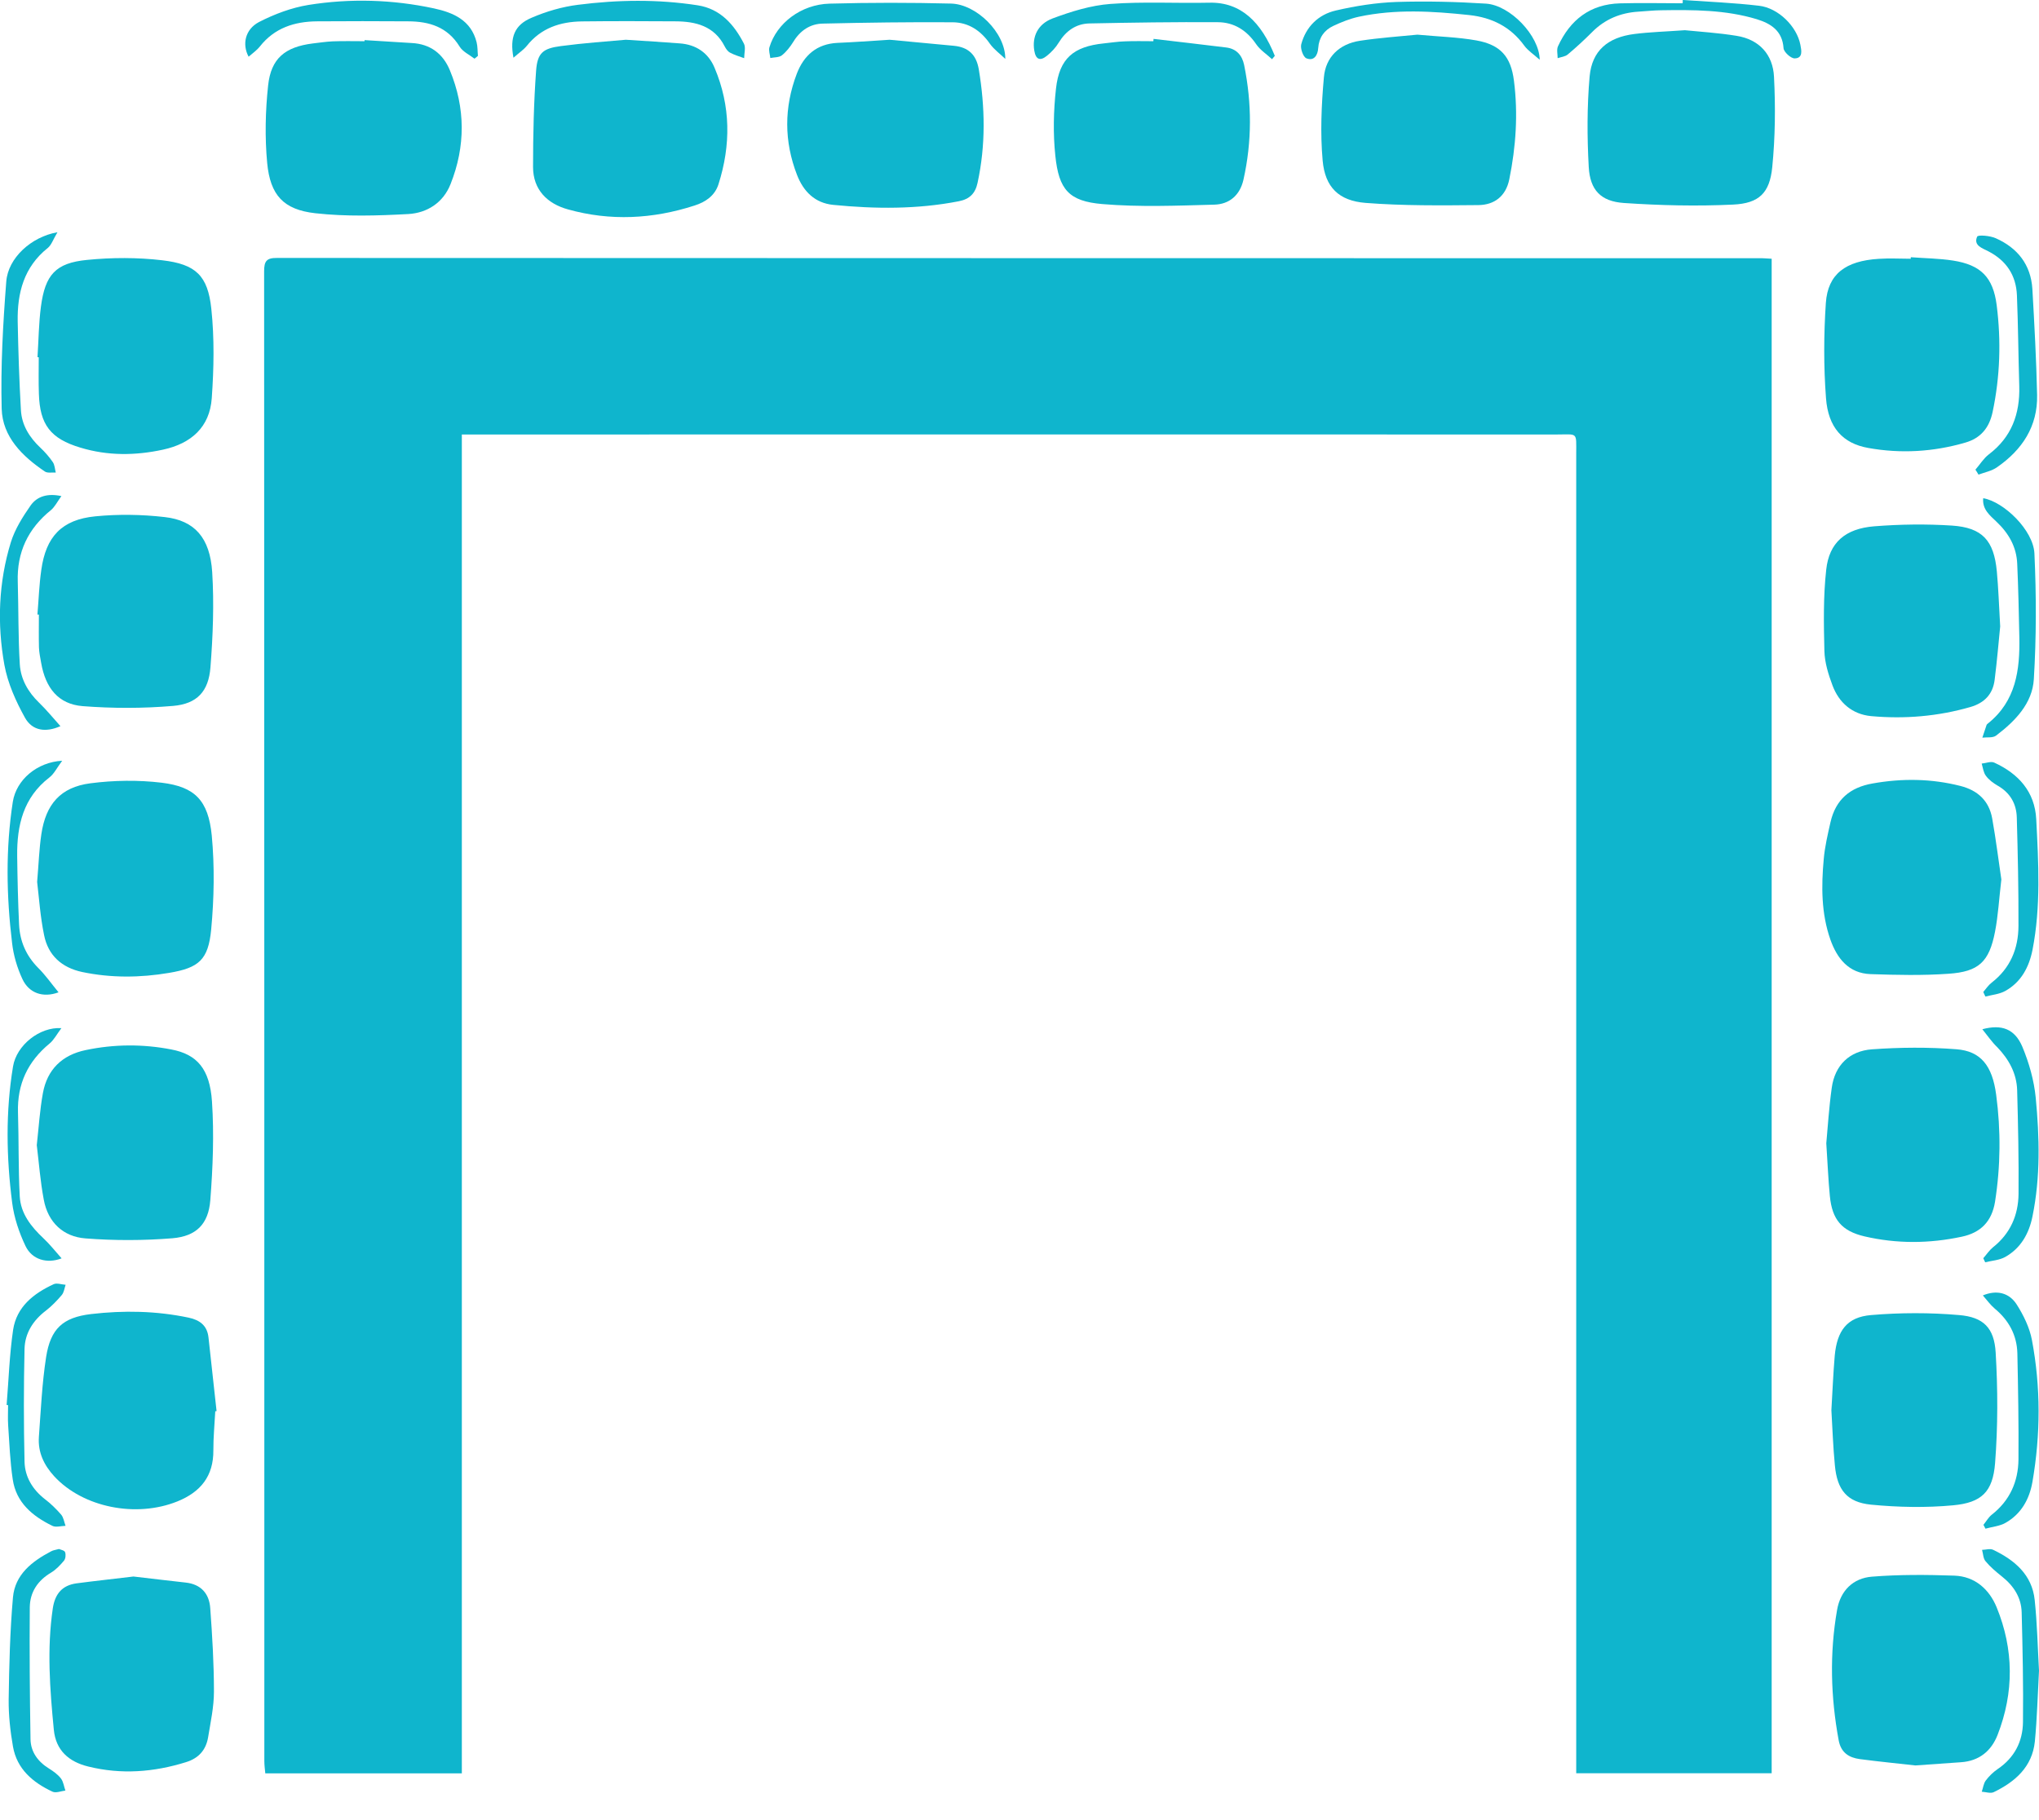 <svg width="28" height="25" viewBox="0 0 28 25" fill="none" xmlns="http://www.w3.org/2000/svg">
<g clip-path="url(#clip0)">
<path d="M24.329 3.554C24.329 10.498 24.329 17.421 24.329 24.356C23.438 24.356 22.554 24.356 21.645 24.356C21.645 24.272 21.645 24.192 21.645 24.113C21.645 18.154 21.645 12.193 21.645 6.233C21.645 5.927 21.671 5.968 21.373 5.968C16.446 5.966 11.518 5.968 6.591 5.968C6.515 5.968 6.439 5.968 6.342 5.968C6.342 12.101 6.342 18.224 6.342 24.358C5.434 24.358 4.548 24.358 3.643 24.358C3.638 24.303 3.63 24.246 3.63 24.189C3.63 17.368 3.63 10.547 3.627 3.727C3.627 3.589 3.658 3.541 3.806 3.543C10.59 3.547 17.375 3.545 24.16 3.547C24.212 3.545 24.265 3.551 24.329 3.554Z" fill="#0FB5CD"/>
<path d="M0.505 15.729C0.532 15.485 0.547 15.246 0.589 15.015C0.648 14.69 0.853 14.49 1.178 14.423C1.568 14.341 1.964 14.339 2.354 14.415C2.705 14.482 2.881 14.681 2.911 15.13C2.941 15.58 2.923 16.035 2.888 16.486C2.862 16.812 2.697 16.98 2.368 17.008C1.972 17.04 1.57 17.041 1.174 17.01C0.868 16.987 0.658 16.789 0.601 16.477C0.554 16.229 0.535 15.977 0.505 15.729Z" fill="#0FB5CD"/>
<path d="M0.514 8.441C0.531 8.237 0.538 8.031 0.567 7.829C0.63 7.371 0.848 7.137 1.309 7.092C1.623 7.061 1.947 7.066 2.26 7.102C2.672 7.148 2.884 7.386 2.914 7.859C2.941 8.292 2.924 8.733 2.89 9.166C2.864 9.497 2.707 9.668 2.376 9.696C1.965 9.731 1.546 9.731 1.134 9.699C0.802 9.672 0.625 9.451 0.565 9.104C0.553 9.035 0.538 8.966 0.535 8.895C0.531 8.744 0.534 8.593 0.534 8.441C0.529 8.443 0.522 8.441 0.514 8.441Z" fill="#0FB5CD"/>
<path d="M0.515 4.906C0.53 4.674 0.532 4.441 0.562 4.212C0.62 3.774 0.763 3.612 1.195 3.57C1.536 3.536 1.888 3.535 2.228 3.575C2.689 3.629 2.854 3.785 2.902 4.242C2.945 4.647 2.937 5.061 2.908 5.469C2.88 5.866 2.627 6.092 2.239 6.176C1.857 6.259 1.478 6.262 1.103 6.148C0.693 6.025 0.547 5.832 0.534 5.41C0.528 5.242 0.532 5.075 0.532 4.907C0.527 4.907 0.52 4.906 0.515 4.906Z" fill="#0FB5CD"/>
<path d="M8.594 0.546C8.882 0.565 9.109 0.578 9.335 0.596C9.56 0.612 9.728 0.727 9.813 0.932C10.035 1.456 10.038 1.993 9.866 2.532C9.816 2.689 9.687 2.776 9.538 2.823C8.964 3.009 8.381 3.039 7.799 2.876C7.515 2.798 7.32 2.605 7.32 2.294C7.32 1.852 7.33 1.409 7.362 0.97C7.38 0.726 7.457 0.665 7.701 0.633C8.018 0.591 8.336 0.569 8.594 0.546Z" fill="#0FB5CD"/>
<path d="M0.51 12.114C0.531 11.865 0.538 11.659 0.568 11.457C0.629 11.047 0.831 10.812 1.24 10.759C1.562 10.717 1.9 10.712 2.222 10.751C2.676 10.807 2.86 10.992 2.908 11.476C2.948 11.903 2.94 12.34 2.9 12.767C2.86 13.184 2.732 13.294 2.321 13.363C1.925 13.43 1.526 13.434 1.129 13.351C0.847 13.291 0.66 13.122 0.605 12.842C0.553 12.59 0.536 12.33 0.51 12.114Z" fill="#0FB5CD"/>
<path d="M5.007 0.551C5.223 0.565 5.439 0.578 5.655 0.591C5.909 0.604 6.084 0.738 6.178 0.966C6.392 1.483 6.394 2.009 6.187 2.529C6.086 2.785 5.865 2.925 5.607 2.94C5.183 2.963 4.753 2.976 4.331 2.929C3.892 2.88 3.711 2.68 3.669 2.239C3.636 1.887 3.644 1.525 3.682 1.173C3.722 0.801 3.915 0.645 4.293 0.597C4.384 0.587 4.476 0.572 4.567 0.568C4.713 0.562 4.86 0.566 5.006 0.566C5.006 0.561 5.006 0.555 5.007 0.551Z" fill="#0FB5CD"/>
<path d="M27.483 12.08C27.451 12.35 27.439 12.578 27.396 12.798C27.316 13.211 27.174 13.347 26.756 13.375C26.401 13.4 26.045 13.392 25.689 13.38C25.387 13.37 25.227 13.165 25.135 12.905C25.009 12.546 25.01 12.172 25.044 11.8C25.059 11.629 25.099 11.46 25.137 11.292C25.208 10.983 25.404 10.815 25.716 10.761C26.121 10.689 26.521 10.694 26.92 10.795C27.16 10.856 27.313 10.999 27.357 11.24C27.409 11.53 27.445 11.826 27.483 12.08Z" fill="#0FB5CD"/>
<path d="M27.467 8.604C27.447 8.8 27.425 9.07 27.391 9.337C27.367 9.533 27.252 9.655 27.058 9.711C26.611 9.84 26.153 9.878 25.693 9.836C25.436 9.811 25.252 9.653 25.163 9.411C25.107 9.261 25.057 9.1 25.053 8.941C25.044 8.57 25.037 8.194 25.078 7.825C25.118 7.454 25.338 7.261 25.737 7.229C26.091 7.201 26.451 7.196 26.805 7.219C27.223 7.247 27.381 7.424 27.421 7.848C27.442 8.076 27.45 8.303 27.467 8.604Z" fill="#0FB5CD"/>
<path d="M23.137 0.415C23.343 0.436 23.596 0.451 23.847 0.492C24.16 0.542 24.346 0.751 24.361 1.054C24.382 1.467 24.378 1.884 24.337 2.296C24.302 2.65 24.157 2.793 23.801 2.81C23.301 2.834 22.798 2.822 22.298 2.788C21.983 2.766 21.835 2.611 21.817 2.295C21.794 1.882 21.793 1.463 21.829 1.051C21.861 0.696 22.079 0.513 22.443 0.467C22.656 0.44 22.873 0.434 23.137 0.415Z" fill="#0FB5CD"/>
<path d="M19.464 0.476C19.748 0.503 20.014 0.509 20.273 0.555C20.605 0.615 20.748 0.776 20.79 1.11C20.848 1.563 20.817 2.015 20.726 2.463C20.679 2.696 20.52 2.814 20.304 2.817C19.786 2.822 19.267 2.827 18.753 2.787C18.384 2.758 18.196 2.571 18.163 2.206C18.129 1.828 18.146 1.441 18.18 1.062C18.204 0.783 18.393 0.603 18.675 0.56C18.944 0.519 19.212 0.501 19.464 0.476Z" fill="#0FB5CD"/>
<path d="M26.239 3.533C26.432 3.548 26.627 3.549 26.82 3.579C27.203 3.639 27.37 3.81 27.419 4.192C27.481 4.683 27.466 5.172 27.363 5.659C27.317 5.876 27.2 6.019 26.986 6.08C26.549 6.207 26.102 6.233 25.656 6.153C25.305 6.091 25.105 5.872 25.075 5.469C25.042 5.034 25.044 4.594 25.073 4.16C25.101 3.764 25.343 3.583 25.801 3.555C25.946 3.545 26.094 3.554 26.239 3.554C26.239 3.547 26.239 3.54 26.239 3.533Z" fill="#0FB5CD"/>
<path d="M2.956 19.385C2.947 19.563 2.929 19.741 2.93 19.919C2.933 20.274 2.756 20.493 2.437 20.622C1.868 20.852 1.139 20.705 0.745 20.278C0.603 20.123 0.519 19.947 0.534 19.736C0.561 19.37 0.577 19.003 0.633 18.641C0.694 18.251 0.862 18.095 1.252 18.049C1.699 17.997 2.146 18.005 2.589 18.098C2.746 18.131 2.845 18.208 2.863 18.37C2.901 18.708 2.937 19.045 2.974 19.382C2.968 19.382 2.962 19.384 2.956 19.385Z" fill="#0FB5CD"/>
<path d="M25.079 15.704C25.099 15.488 25.116 15.213 25.154 14.941C25.197 14.629 25.399 14.436 25.704 14.413C26.09 14.385 26.481 14.382 26.867 14.412C27.199 14.438 27.359 14.635 27.412 15.038C27.477 15.527 27.473 16.019 27.396 16.508C27.352 16.776 27.201 16.932 26.938 16.987C26.492 17.082 26.046 17.085 25.603 16.982C25.292 16.909 25.159 16.752 25.128 16.428C25.106 16.207 25.098 15.986 25.079 15.704Z" fill="#0FB5CD"/>
<path d="M26.302 24.249C26.085 24.224 25.811 24.198 25.539 24.162C25.39 24.142 25.28 24.073 25.249 23.903C25.139 23.307 25.123 22.711 25.227 22.114C25.273 21.847 25.448 21.676 25.707 21.656C26.082 21.626 26.462 21.629 26.838 21.642C27.119 21.652 27.316 21.828 27.418 22.076C27.655 22.654 27.659 23.246 27.431 23.83C27.345 24.051 27.177 24.189 26.927 24.205C26.738 24.218 26.549 24.231 26.302 24.249Z" fill="#0FB5CD"/>
<path d="M25.149 19.37C25.164 19.117 25.174 18.868 25.195 18.621C25.227 18.277 25.363 18.091 25.693 18.063C26.094 18.029 26.503 18.028 26.904 18.063C27.237 18.091 27.385 18.238 27.405 18.578C27.435 19.082 27.436 19.592 27.397 20.096C27.366 20.492 27.211 20.64 26.821 20.676C26.447 20.711 26.065 20.703 25.693 20.667C25.362 20.634 25.228 20.463 25.197 20.128C25.172 19.873 25.164 19.619 25.149 19.37Z" fill="#0FB5CD"/>
<path d="M15.841 0.534C16.173 0.573 16.505 0.611 16.837 0.652C16.98 0.669 17.058 0.761 17.085 0.894C17.192 1.42 17.193 1.945 17.075 2.47C17.026 2.684 16.88 2.806 16.674 2.811C16.162 2.825 15.646 2.846 15.138 2.803C14.677 2.764 14.54 2.604 14.492 2.139C14.46 1.836 14.467 1.523 14.501 1.218C14.547 0.802 14.741 0.639 15.158 0.596C15.254 0.587 15.352 0.57 15.448 0.568C15.578 0.562 15.708 0.566 15.838 0.566C15.84 0.555 15.84 0.545 15.841 0.534Z" fill="#0FB5CD"/>
<path d="M12.217 0.546C12.465 0.569 12.782 0.599 13.099 0.629C13.297 0.648 13.407 0.751 13.441 0.952C13.528 1.474 13.537 1.993 13.424 2.512C13.393 2.657 13.315 2.735 13.168 2.764C12.595 2.876 12.019 2.871 11.442 2.814C11.19 2.789 11.033 2.63 10.945 2.403C10.766 1.941 10.766 1.474 10.942 1.012C11.039 0.76 11.216 0.603 11.499 0.589C11.716 0.58 11.931 0.564 12.217 0.546Z" fill="#0FB5CD"/>
<path d="M1.833 21.654C2.079 21.683 2.313 21.711 2.549 21.737C2.76 21.76 2.873 21.889 2.887 22.088C2.915 22.47 2.938 22.852 2.938 23.235C2.938 23.444 2.892 23.653 2.858 23.861C2.829 24.036 2.729 24.15 2.554 24.204C2.111 24.342 1.664 24.376 1.212 24.264C0.947 24.199 0.766 24.044 0.739 23.757C0.685 23.203 0.643 22.649 0.725 22.092C0.755 21.891 0.855 21.775 1.05 21.748C1.312 21.713 1.575 21.686 1.833 21.654Z" fill="#0FB5CD"/>
<path d="M0.81 21.276C0.835 21.287 0.886 21.295 0.894 21.32C0.906 21.354 0.901 21.409 0.879 21.436C0.828 21.497 0.77 21.559 0.702 21.6C0.518 21.709 0.412 21.868 0.409 22.076C0.404 22.678 0.409 23.281 0.419 23.886C0.421 24.064 0.522 24.199 0.675 24.293C0.734 24.33 0.794 24.373 0.836 24.427C0.871 24.472 0.878 24.539 0.898 24.594C0.839 24.601 0.767 24.632 0.72 24.609C0.451 24.483 0.232 24.299 0.178 23.989C0.141 23.777 0.117 23.559 0.119 23.345C0.126 22.876 0.137 22.406 0.178 21.94C0.206 21.627 0.439 21.446 0.702 21.308C0.732 21.291 0.766 21.289 0.81 21.276Z" fill="#0FB5CD"/>
<path d="M17.468 0.813C17.395 0.745 17.305 0.688 17.25 0.607C17.121 0.416 16.945 0.306 16.724 0.305C16.136 0.301 15.548 0.31 14.96 0.322C14.777 0.326 14.637 0.424 14.539 0.585C14.498 0.653 14.44 0.715 14.378 0.765C14.282 0.844 14.223 0.817 14.203 0.695C14.172 0.509 14.246 0.332 14.455 0.253C14.71 0.158 14.979 0.074 15.249 0.054C15.7 0.02 16.155 0.047 16.608 0.037C17.044 0.027 17.322 0.309 17.506 0.767C17.494 0.782 17.482 0.797 17.468 0.813Z" fill="#0FB5CD"/>
<path d="M13.805 0.809C13.735 0.741 13.651 0.681 13.595 0.603C13.469 0.42 13.3 0.308 13.083 0.306C12.49 0.302 11.896 0.31 11.303 0.324C11.126 0.326 10.987 0.42 10.893 0.576C10.851 0.643 10.799 0.711 10.737 0.76C10.699 0.79 10.633 0.786 10.578 0.797C10.573 0.746 10.553 0.692 10.566 0.649C10.666 0.318 11 0.061 11.391 0.05C11.947 0.035 12.503 0.035 13.059 0.049C13.407 0.057 13.807 0.447 13.805 0.809Z" fill="#0FB5CD"/>
<path d="M7.051 0.793C6.998 0.512 7.066 0.341 7.302 0.243C7.502 0.157 7.72 0.093 7.936 0.066C8.483 -0.004 9.034 -0.012 9.582 0.073C9.893 0.122 10.08 0.336 10.216 0.6C10.243 0.653 10.219 0.732 10.219 0.799C10.153 0.775 10.086 0.756 10.025 0.723C9.994 0.707 9.969 0.671 9.952 0.638C9.809 0.356 9.553 0.294 9.272 0.293C8.845 0.29 8.418 0.289 7.991 0.294C7.693 0.298 7.429 0.385 7.234 0.63C7.188 0.686 7.124 0.728 7.051 0.793Z" fill="#0FB5CD"/>
<path d="M27.235 13.625C27.273 13.581 27.305 13.531 27.351 13.496C27.606 13.298 27.717 13.029 27.718 12.718C27.72 12.221 27.709 11.724 27.695 11.228C27.69 11.039 27.603 10.888 27.432 10.791C27.373 10.757 27.312 10.712 27.271 10.656C27.237 10.612 27.23 10.545 27.213 10.488C27.271 10.483 27.34 10.453 27.386 10.475C27.718 10.627 27.943 10.875 27.962 11.252C27.993 11.851 28.027 12.451 27.911 13.046C27.864 13.283 27.756 13.488 27.539 13.61C27.458 13.656 27.357 13.664 27.264 13.688C27.253 13.667 27.244 13.645 27.235 13.625Z" fill="#0FB5CD"/>
<path d="M6.516 0.806C6.446 0.752 6.354 0.71 6.311 0.639C6.145 0.37 5.895 0.294 5.605 0.293C5.189 0.29 4.772 0.29 4.356 0.293C4.045 0.295 3.77 0.383 3.569 0.638C3.527 0.691 3.468 0.732 3.414 0.779C3.323 0.61 3.365 0.404 3.556 0.303C3.768 0.194 4.002 0.106 4.235 0.068C4.809 -0.024 5.389 -0.007 5.958 0.115C6.222 0.172 6.469 0.276 6.545 0.581C6.56 0.641 6.557 0.704 6.563 0.767C6.548 0.78 6.533 0.794 6.516 0.806Z" fill="#0FB5CD"/>
<path d="M27.222 14.137C27.487 14.066 27.667 14.131 27.772 14.379C27.864 14.6 27.932 14.84 27.955 15.077C28.007 15.62 28.021 16.166 27.911 16.705C27.864 16.942 27.751 17.144 27.536 17.265C27.456 17.31 27.353 17.315 27.261 17.338C27.253 17.319 27.243 17.302 27.235 17.282C27.279 17.232 27.317 17.174 27.368 17.132C27.606 16.944 27.716 16.691 27.719 16.398C27.723 15.924 27.713 15.448 27.7 14.974C27.693 14.744 27.587 14.551 27.428 14.385C27.353 14.313 27.294 14.226 27.222 14.137Z" fill="#0FB5CD"/>
<path d="M27.127 6.451C27.188 6.381 27.238 6.297 27.311 6.241C27.624 6.004 27.739 5.685 27.729 5.305C27.716 4.889 27.714 4.473 27.697 4.058C27.686 3.782 27.552 3.579 27.303 3.451C27.223 3.409 27.096 3.372 27.151 3.25C27.163 3.223 27.329 3.237 27.406 3.272C27.705 3.405 27.888 3.635 27.909 3.969C27.937 4.454 27.963 4.941 27.974 5.426C27.983 5.857 27.769 6.178 27.425 6.417C27.352 6.469 27.256 6.487 27.169 6.519C27.155 6.495 27.142 6.473 27.127 6.451Z" fill="#0FB5CD"/>
<path d="M27.234 6.843C27.518 6.892 27.921 7.282 27.937 7.6C27.964 8.176 27.964 8.756 27.929 9.33C27.909 9.662 27.672 9.906 27.41 10.104C27.365 10.138 27.285 10.124 27.222 10.132C27.241 10.075 27.26 10.018 27.279 9.961C27.281 9.952 27.291 9.943 27.299 9.937C27.684 9.63 27.739 9.201 27.73 8.752C27.723 8.417 27.716 8.081 27.701 7.746C27.692 7.513 27.585 7.325 27.415 7.165C27.327 7.08 27.218 6.996 27.234 6.843Z" fill="#0FB5CD"/>
<path d="M27.229 17.793C27.414 17.716 27.589 17.751 27.696 17.921C27.789 18.068 27.871 18.236 27.903 18.406C28.025 19.053 28.022 19.705 27.91 20.354C27.869 20.591 27.756 20.795 27.54 20.917C27.459 20.963 27.357 20.971 27.265 20.997C27.256 20.98 27.246 20.962 27.237 20.944C27.275 20.898 27.304 20.843 27.35 20.806C27.598 20.613 27.715 20.351 27.718 20.046C27.722 19.561 27.713 19.075 27.703 18.59C27.697 18.339 27.586 18.135 27.392 17.974C27.331 17.922 27.285 17.857 27.229 17.793Z" fill="#0FB5CD"/>
<path d="M0.789 3.19C0.73 3.288 0.707 3.365 0.656 3.406C0.328 3.667 0.236 4.024 0.243 4.416C0.251 4.822 0.264 5.227 0.287 5.63C0.298 5.839 0.404 6.008 0.556 6.151C0.618 6.21 0.676 6.275 0.725 6.347C0.752 6.386 0.753 6.442 0.766 6.491C0.715 6.487 0.653 6.501 0.617 6.477C0.306 6.267 0.034 6 0.023 5.614C0.008 5.033 0.041 4.449 0.086 3.868C0.11 3.545 0.427 3.253 0.789 3.19Z" fill="#0FB5CD"/>
<path d="M0.091 19.298C0.119 18.954 0.13 18.608 0.18 18.266C0.228 17.949 0.462 17.766 0.737 17.639C0.78 17.619 0.845 17.643 0.901 17.647C0.885 17.694 0.879 17.751 0.848 17.788C0.782 17.866 0.709 17.941 0.629 18.003C0.454 18.136 0.343 18.312 0.337 18.525C0.325 19.044 0.325 19.563 0.337 20.08C0.343 20.286 0.447 20.459 0.616 20.591C0.698 20.653 0.772 20.726 0.839 20.803C0.873 20.843 0.881 20.905 0.9 20.958C0.839 20.959 0.768 20.982 0.719 20.958C0.447 20.825 0.222 20.64 0.175 20.32C0.138 20.075 0.129 19.825 0.112 19.578C0.106 19.485 0.111 19.393 0.111 19.301C0.106 19.298 0.099 19.298 0.091 19.298Z" fill="#0FB5CD"/>
<path d="M0.83 9.974C0.63 10.063 0.446 10.04 0.344 9.86C0.218 9.634 0.106 9.384 0.06 9.131C-0.041 8.567 -0.02 7.998 0.149 7.448C0.205 7.268 0.312 7.098 0.421 6.942C0.508 6.82 0.649 6.772 0.843 6.814C0.786 6.893 0.753 6.962 0.699 7.007C0.386 7.26 0.23 7.585 0.244 7.993C0.255 8.371 0.249 8.749 0.272 9.126C0.285 9.329 0.385 9.505 0.535 9.65C0.638 9.75 0.729 9.861 0.83 9.974Z" fill="#0FB5CD"/>
<path d="M28 22.948C27.982 23.275 27.974 23.6 27.943 23.921C27.907 24.269 27.672 24.474 27.378 24.616C27.334 24.637 27.269 24.613 27.214 24.61C27.232 24.559 27.238 24.498 27.269 24.456C27.314 24.396 27.371 24.341 27.432 24.299C27.662 24.144 27.777 23.921 27.78 23.654C27.786 23.153 27.775 22.65 27.762 22.147C27.757 21.942 27.651 21.78 27.49 21.653C27.41 21.589 27.33 21.522 27.265 21.443C27.233 21.405 27.233 21.34 27.218 21.288C27.269 21.287 27.329 21.267 27.37 21.287C27.665 21.428 27.905 21.63 27.941 21.977C27.975 22.302 27.982 22.626 28 22.948Z" fill="#0FB5CD"/>
<path d="M23.108 0C23.457 0.024 23.808 0.038 24.156 0.079C24.422 0.11 24.675 0.364 24.723 0.614C24.738 0.69 24.762 0.801 24.644 0.802C24.593 0.803 24.496 0.715 24.492 0.662C24.476 0.423 24.319 0.324 24.125 0.264C23.696 0.134 23.251 0.134 22.808 0.141C22.705 0.142 22.604 0.154 22.501 0.16C22.254 0.175 22.04 0.263 21.864 0.44C21.757 0.547 21.646 0.65 21.529 0.748C21.494 0.778 21.437 0.783 21.39 0.799C21.39 0.745 21.374 0.683 21.394 0.637C21.561 0.272 21.837 0.057 22.247 0.046C22.533 0.038 22.821 0.045 23.106 0.045C23.108 0.03 23.108 0.015 23.108 0Z" fill="#0FB5CD"/>
<path d="M21.144 0.821C21.058 0.744 20.981 0.695 20.931 0.626C20.743 0.367 20.487 0.241 20.177 0.207C19.67 0.153 19.163 0.122 18.659 0.23C18.54 0.256 18.422 0.303 18.311 0.355C18.186 0.413 18.112 0.515 18.102 0.66C18.096 0.759 18.044 0.843 17.94 0.801C17.895 0.783 17.854 0.665 17.869 0.608C17.934 0.366 18.105 0.199 18.345 0.144C18.617 0.081 18.898 0.037 19.175 0.027C19.586 0.014 19.998 0.024 20.407 0.05C20.737 0.072 21.138 0.488 21.144 0.821Z" fill="#0FB5CD"/>
<path d="M0.854 10.449C0.781 10.547 0.743 10.629 0.679 10.678C0.32 10.954 0.231 11.337 0.236 11.759C0.24 12.072 0.247 12.386 0.262 12.7C0.273 12.928 0.358 13.126 0.523 13.293C0.624 13.393 0.706 13.511 0.804 13.63C0.591 13.709 0.397 13.642 0.307 13.446C0.235 13.291 0.185 13.121 0.166 12.953C0.088 12.307 0.076 11.659 0.176 11.013C0.224 10.711 0.508 10.468 0.854 10.449Z" fill="#0FB5CD"/>
<path d="M0.843 14.122C0.778 14.209 0.741 14.283 0.682 14.332C0.382 14.579 0.235 14.89 0.247 15.28C0.259 15.664 0.251 16.047 0.271 16.429C0.283 16.668 0.426 16.848 0.596 17.008C0.683 17.089 0.758 17.185 0.846 17.284C0.645 17.361 0.441 17.302 0.351 17.116C0.262 16.93 0.193 16.724 0.167 16.52C0.087 15.897 0.076 15.269 0.179 14.648C0.227 14.356 0.545 14.102 0.843 14.122Z" fill="#0FB5CD"/>
</g>
<defs>
<clipPath id="clip0">
<rect width="28" height="24.625" fill="white"/>
</clipPath>
</defs>
</svg>
